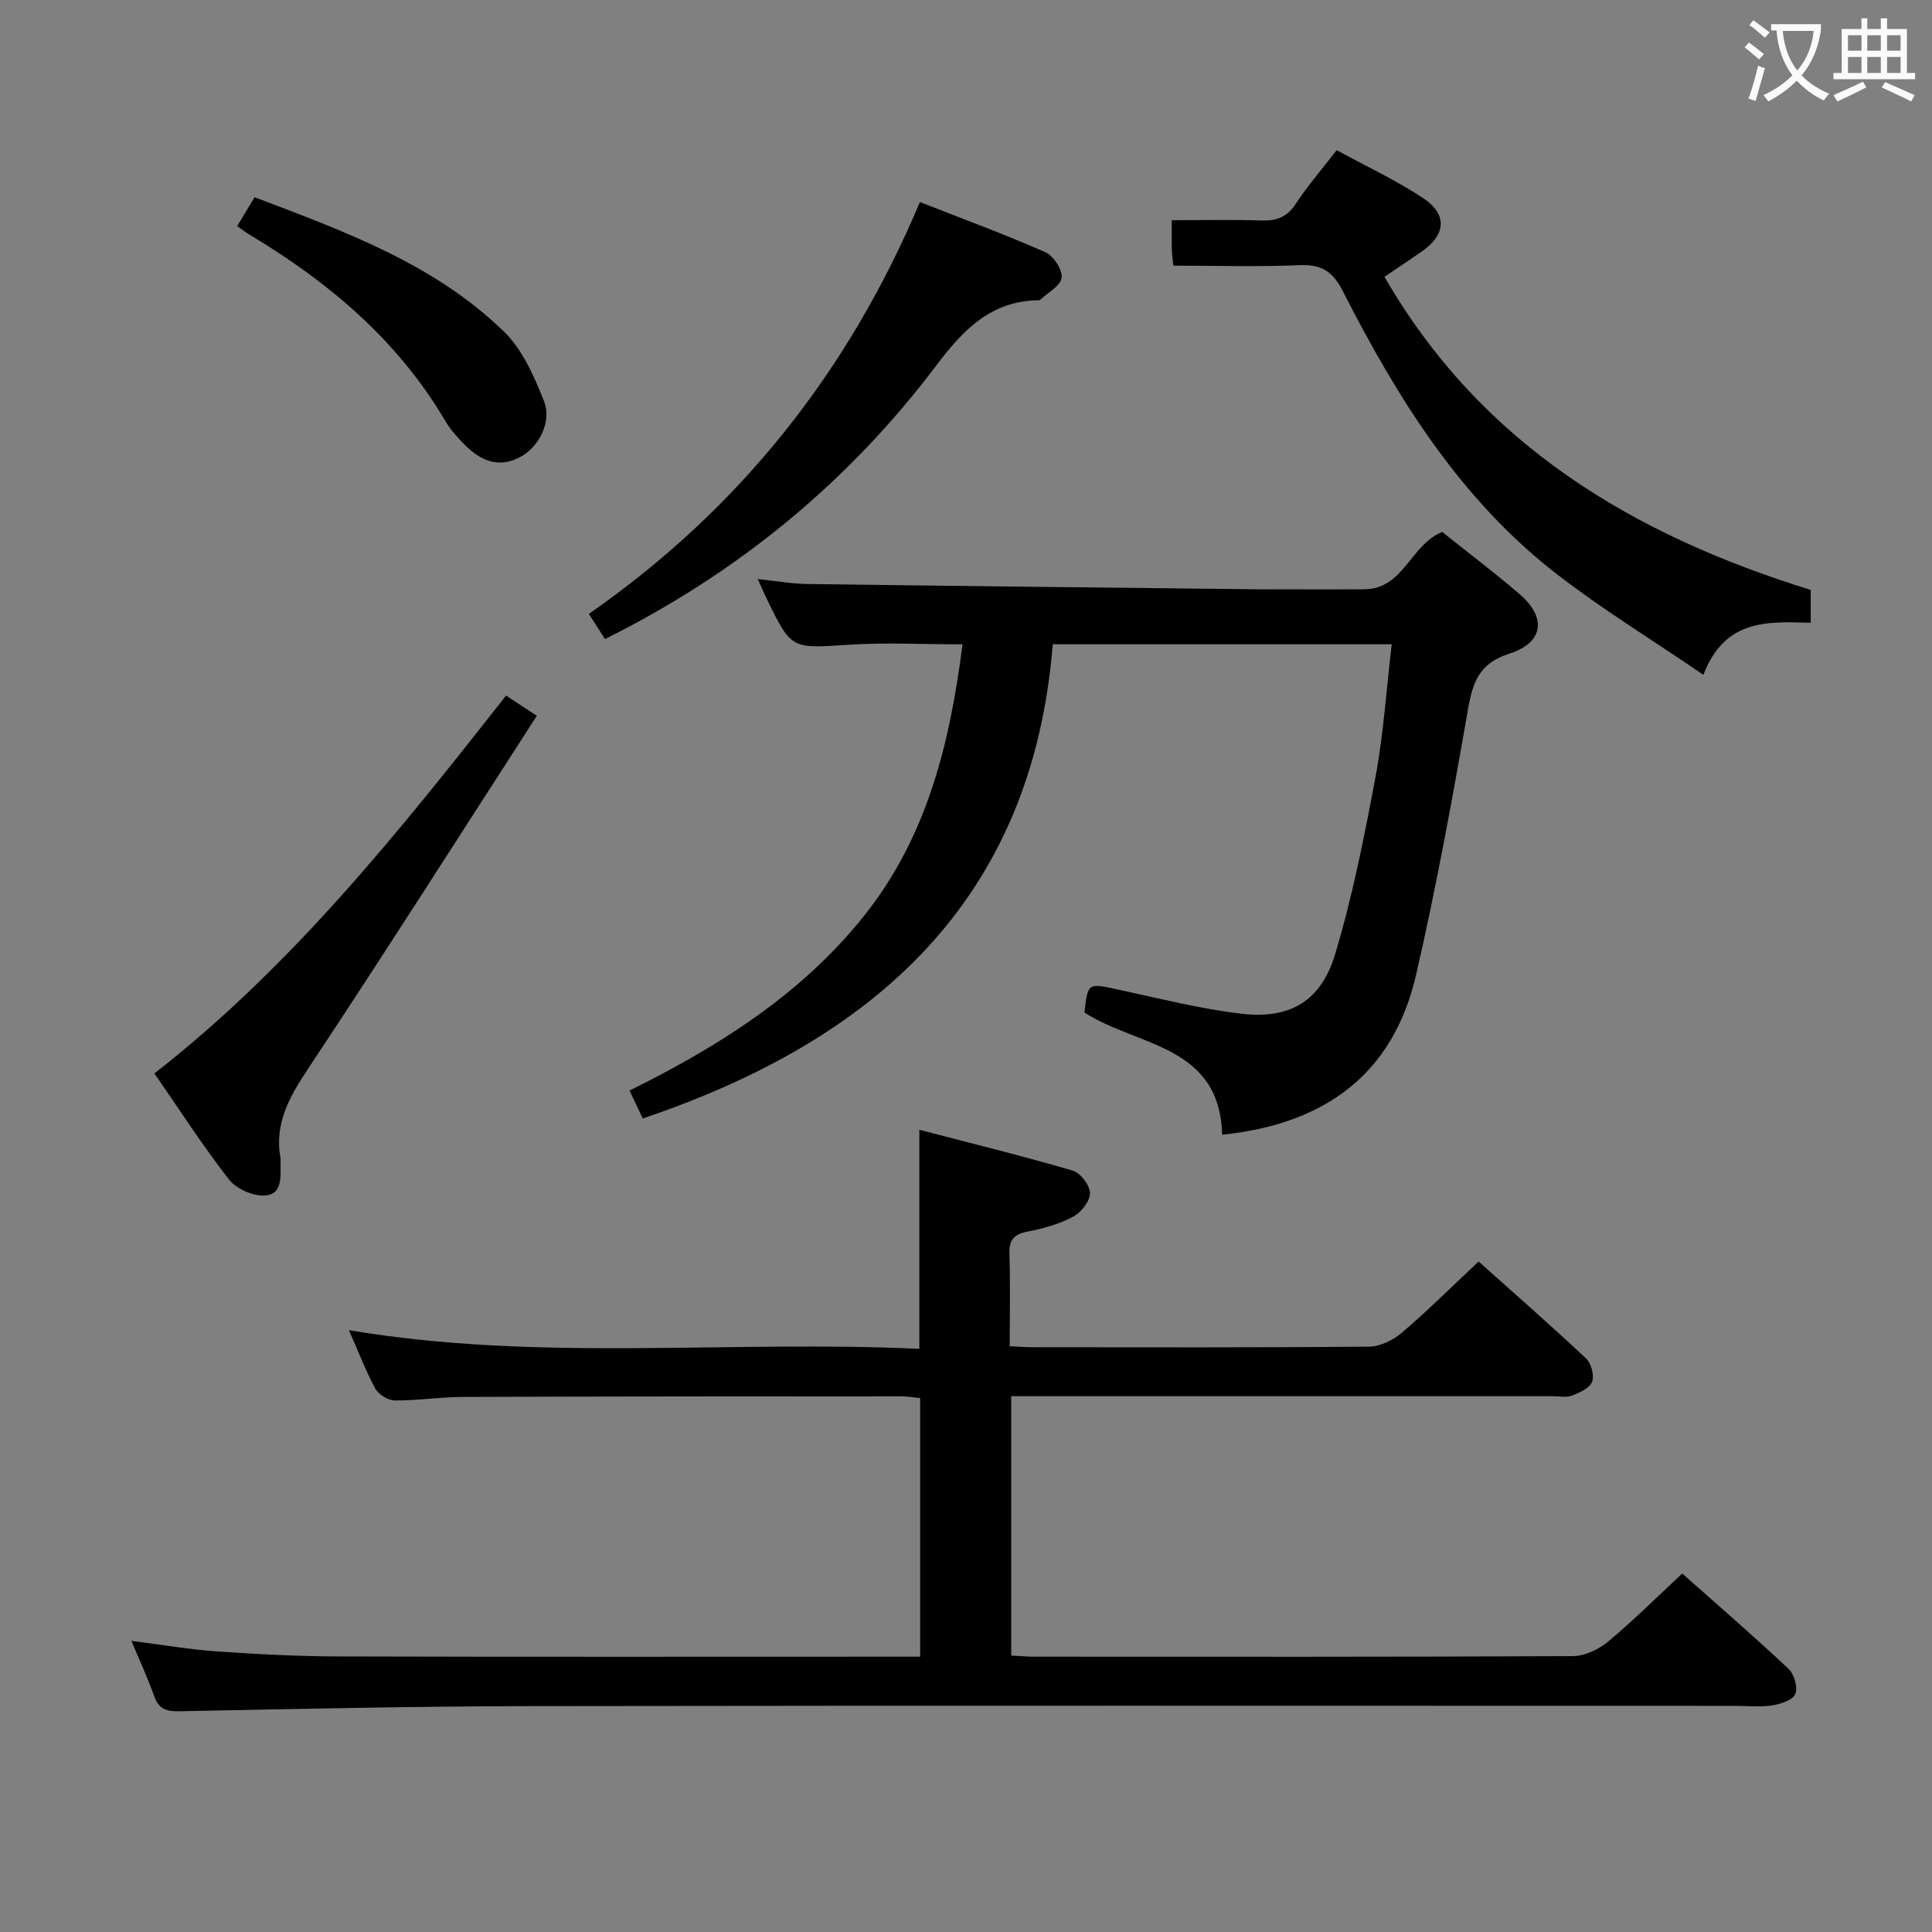 <svg enable-background="new 0 0 400 400" viewBox="0 0 400 400" xmlns="http://www.w3.org/2000/svg"><rect x="0" y="0" width="400" height="400" fill="#808080" stroke="none"/><g fill="#010000"><path d="m27.2 339.72c6.29.8 12 1.79 17.75 2.19 8.46.59 16.94 1.02 25.41 1.04 37.99.11 75.98.05 113.97.05h6.18c0-18.03 0-35.61 0-53.53-1.32-.14-2.59-.38-3.85-.38-30.33.01-60.65.02-90.98.13-4.64.02-9.29.77-13.93.73-1.39-.01-3.38-1.24-4.05-2.47-2.05-3.78-3.58-7.83-5.45-12.08 39.32 6.62 78.59 2.02 118.09 3.86 0-15.08 0-29.6 0-45.35 10.77 2.81 21.33 5.4 31.75 8.45 1.6.47 3.58 3.07 3.58 4.68 0 1.68-1.85 4-3.51 4.88-2.87 1.52-6.17 2.44-9.39 3.06-2.85.55-3.88 1.7-3.78 4.62.2 6.15.06 12.32.06 19.12 1.75.08 3.34.21 4.92.21 23.16.01 46.32.09 69.48-.12 2.3-.02 4.99-1.36 6.81-2.9 5.31-4.53 10.27-9.48 15.87-14.73 7.07 6.33 14.79 13.08 22.26 20.08 1.07 1 1.73 3.53 1.23 4.83-.5 1.32-2.58 2.25-4.16 2.86-1.16.45-2.63.12-3.97.12-35.32 0-70.65 0-105.97 0-1.96 0-3.92 0-6.16 0v53.69c1.6.08 3.2.24 4.8.24 37.16.01 74.32.07 111.47-.12 2.46-.01 5.33-1.36 7.27-2.97 5.24-4.36 10.09-9.2 15.39-14.13 6.96 6.18 14.62 12.81 22 19.72 1.18 1.11 1.97 3.86 1.41 5.22-.51 1.26-3.02 2.08-4.77 2.36-2.44.39-4.98.1-7.48.1-82.98 0-165.96-.08-248.94.05-24.47.04-48.94.58-73.41 1.07-2.77.06-4.27-.53-5.21-3.2-1.31-3.72-2.98-7.3-4.69-11.38z"/><path d="m253.03 234.93c-.5-18.71-17.63-18.23-28.51-25.31.73-6.22.7-6.1 7.02-4.73 8.42 1.81 16.83 3.95 25.36 4.98 10.09 1.21 16.57-2.52 19.51-12.28 3.62-12.01 6.07-24.42 8.38-36.77 1.66-8.92 2.25-18.04 3.35-27.43-23.51 0-46.42 0-70.18 0-4.25 53.05-36.93 81.97-84.88 98.18-.83-1.75-1.65-3.48-2.74-5.78 18.49-9.16 35.52-19.9 48.45-36.04 13.07-16.32 17.85-35.61 20.49-56.35-8.2 0-15.95-.41-23.64.09-11.77.77-11.76 1.04-16.88-9.48-.57-1.17-1.08-2.37-1.88-4.13 3.77.39 7 .99 10.23 1.03 31.12.42 62.25.75 93.38 1.1.5.01 1 0 1.5 0 6.83 0 13.66.04 20.49-.01 8.15-.06 9.5-9.18 16.11-11.87 5.19 4.15 10.75 8.35 16.03 12.88 5.63 4.83 4.99 10.05-2.12 12.32-6.2 1.98-7.57 5.81-8.56 11.48-3.21 18.43-6.56 36.87-10.78 55.1-4.76 20.52-18.87 30.83-40.13 33.02z"/><path d="m242.93 55c-.14-1.45-.3-2.4-.32-3.37-.04-1.98-.01-3.95-.01-6.04 6.41 0 12.48-.14 18.54.06 3.11.1 5.29-.65 7.1-3.4 2.45-3.73 5.4-7.14 8.5-11.16 6.05 3.3 12.22 6.18 17.85 9.89 5.15 3.39 4.78 7.63-.25 11.11-2.45 1.69-4.93 3.35-7.7 5.22 20.03 34.73 51.43 53.41 88.25 64.83v6.79c-8.61-.2-17.75-.98-22.22 10.79-10.73-7.33-21.03-13.62-30.51-20.98-19.9-15.45-32.88-36.39-44.13-58.44-2.14-4.2-4.5-5.6-9.06-5.4-8.61.37-17.24.1-26.04.1z"/><path d="m111.14 148.2c-15.9 24.63-31.3 48.87-47.17 72.79-3.9 5.88-7.21 11.43-5.91 18.71.06.32.01.66.01 1 .02 2.83.44 6.56-3.16 6.82-2.47.18-5.98-1.37-7.52-3.34-5.4-6.91-10.15-14.33-15.42-21.94 28.5-22.23 50.67-50.07 72.81-78.23 2.04 1.35 3.66 2.41 6.36 4.19z"/><path d="m190.46 41.83c9.11 3.58 17.66 6.72 25.98 10.39 1.67.74 3.55 3.61 3.36 5.27-.2 1.68-2.85 3.07-4.43 4.58-.1.1-.32.09-.48.1-9.75.18-15.44 6.08-20.98 13.42-18.19 24.13-40.99 42.94-68.65 56.72-.96-1.5-1.98-3.09-3.34-5.21 31.06-21.62 53.67-49.96 68.54-85.27z"/><path d="m49.1 46.82c1.31-2.17 2.33-3.86 3.61-5.99 18.52 7.05 37.14 13.75 51.63 27.82 3.83 3.72 6.24 9.25 8.27 14.35 1.71 4.29-1.03 9.49-4.78 11.55-4.56 2.52-8.32.84-11.61-2.46-1.51-1.52-2.99-3.17-4.07-5.01-9.81-16.63-24.02-28.61-40.33-38.4-.83-.49-1.6-1.09-2.72-1.86z"/></g><path d="m362.1 8.8c1.1.8 2.1 1.6 3.1 2.4l-1 1.1c-1.3-1.1-2.3-2-3-2.5zm1.9 4.8c.5.2.9.4 1.4.5-.6 2.3-1.3 4.5-1.9 6.8l-1.5-.5c.8-2.1 1.4-4.3 2-6.8zm-1-9.4c1.3.9 2.4 1.8 3.4 2.5l-1 1.1c-1.4-1.2-2.4-2.1-3.2-2.6zm3.7 2.2v-1.4h10.3v1.2c-.5 3.6-1.8 6.8-4 9.4 1.5 1.6 3.4 2.8 5.7 3.8-.3.4-.7.8-1.1 1.4-2.3-1.1-4.1-2.5-5.6-4.1-1.6 1.6-3.6 3.1-5.9 4.3-.3-.5-.7-.9-1-1.3 2.4-1.1 4.4-2.5 6-4.1-1.9-2.5-3-5.6-3.3-9.3h-1.1zm8.8 0h-6.4c.3 3.3 1.3 6 3 8.2 2-2.3 3.1-5.1 3.4-8.2z" fill="#fbfafa"/><path d="m385.3 3.8h1.3v2.2h2.8v-2.2h1.3v2.2h4.1v9.1h1.7v1.3h-16.9v-1.3h1.7v-9.1h4.1v-2.2zm.4 13.1.7 1.2c-1.8.9-3.8 1.9-6 2.9-.2-.4-.5-.8-.8-1.3 2.3-1 4.3-1.9 6.1-2.8zm-3.1-6.4h2.8v-3.2h-2.8zm0 4.6h2.8v-3.3h-2.8zm4-4.6h2.8v-3.2h-2.8zm0 4.6h2.8v-3.3h-2.8zm3.7 1.9c2.1.9 4.1 1.8 6.1 2.7l-.7 1.3c-2.2-1.1-4.2-2-6.1-2.9zm3.2-9.7h-2.8v3.2h2.8zm-2.8 7.8h2.8v-3.3h-2.8z" fill="#fbfafa"/></svg>